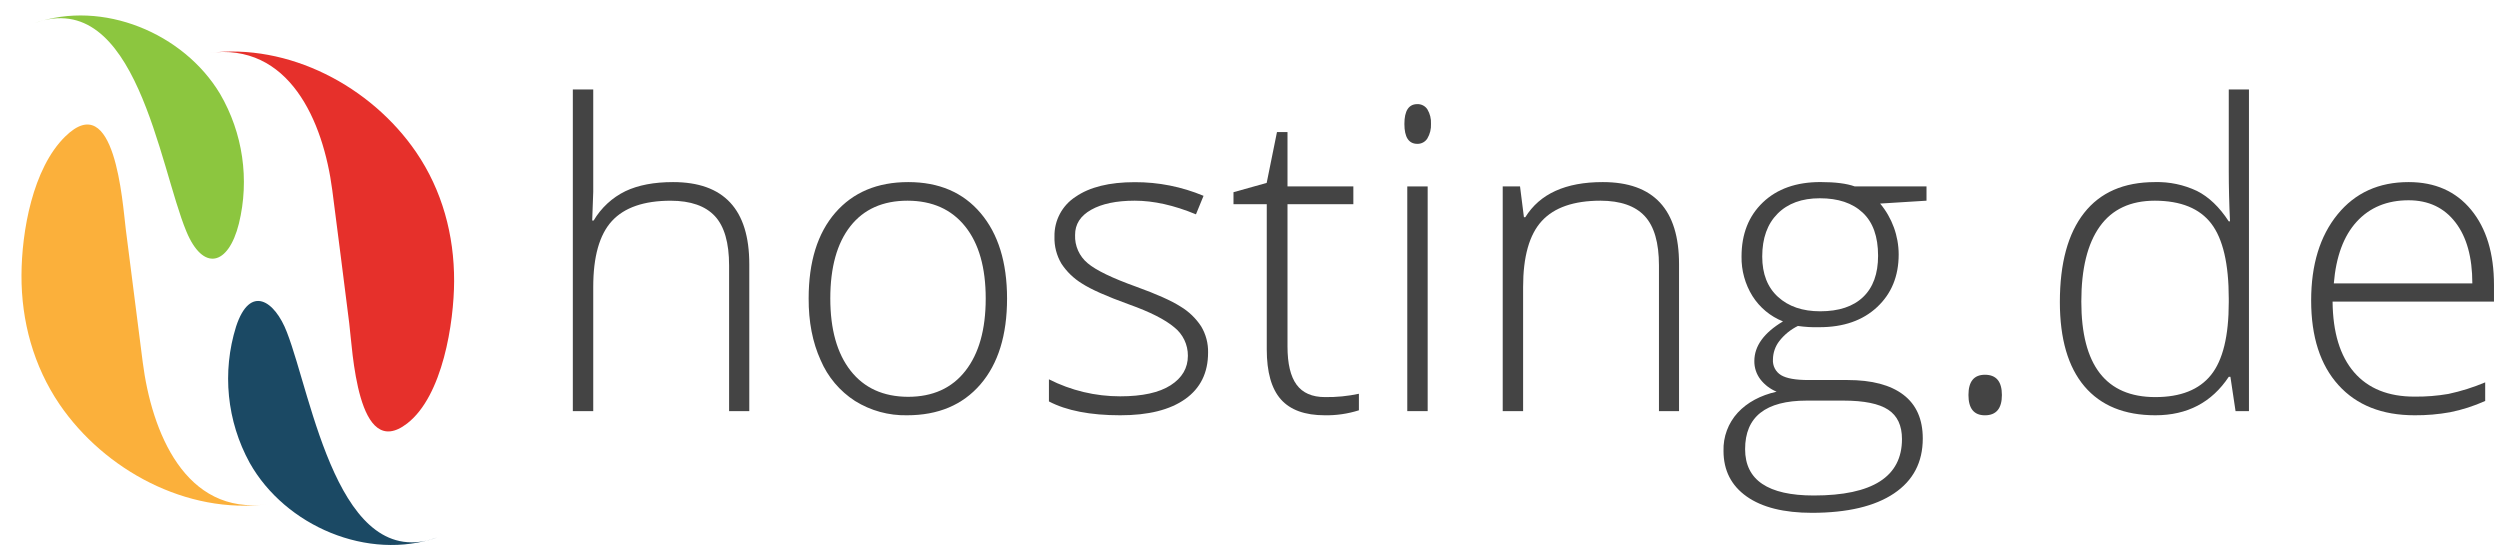 <svg width="91" height="20" viewBox="0 0 91 20" fill="none" xmlns="http://www.w3.org/2000/svg">
<path d="M9.734 18.353C6.804 18.729 3.803 17.115 2.167 14.717C1.222 13.325 0.774 11.692 0.782 10.013C0.789 8.432 1.186 6.133 2.375 4.968C4.185 3.194 4.456 7.35 4.579 8.349C4.783 9.963 4.989 11.576 5.196 13.189C5.519 15.707 6.731 18.767 9.734 18.353Z" fill="#FBB03B"/>
<path d="M15.924 19.561C13.395 20.438 10.383 19.148 9.089 16.848C8.256 15.331 8.077 13.539 8.593 11.887C9.101 10.335 10.004 10.944 10.444 12.094C11.359 14.45 12.313 20.897 15.924 19.561Z" fill="#1B4964"/>
<path d="M7.582 1.93C10.506 1.556 13.507 3.141 15.146 5.537C16.096 6.927 16.535 8.556 16.53 10.234C16.525 11.737 16.117 14.411 14.822 15.413C13.001 16.822 12.833 12.713 12.712 11.765C12.507 10.151 12.306 8.536 12.095 6.923C11.769 4.416 10.527 1.525 7.582 1.93Z" fill="#E6302B"/>
<path d="M1.262 0.839C3.738 -0.019 6.682 1.202 8.01 3.416C8.842 4.841 9.088 6.535 8.696 8.139C8.312 9.676 7.393 9.891 6.784 8.425C5.798 6.058 4.954 -0.49 1.262 0.839Z" fill="#8CC63F"/>
<path d="M26.539 9.661V14.965H27.274V9.615C27.274 7.623 26.349 6.628 24.498 6.628C23.808 6.628 23.23 6.738 22.765 6.959C22.283 7.194 21.882 7.565 21.609 8.027H21.556L21.594 6.981V3.257H20.851V14.965H21.594V10.451C21.593 9.342 21.82 8.54 22.273 8.046C22.726 7.553 23.44 7.306 24.416 7.306C25.14 7.308 25.675 7.495 26.021 7.866C26.366 8.237 26.539 8.836 26.539 9.661Z" fill="#444444"/>
<path fill-rule="evenodd" clip-rule="evenodd" d="M35.688 13.991C36.334 13.241 36.657 12.199 36.657 10.864C36.656 9.55 36.336 8.515 35.697 7.76C35.059 7.005 34.18 6.628 33.06 6.628C31.936 6.628 31.051 7 30.404 7.745C29.758 8.49 29.435 9.53 29.435 10.864C29.431 11.711 29.576 12.459 29.87 13.107C30.13 13.719 30.567 14.238 31.125 14.597C31.692 14.949 32.349 15.13 33.016 15.116C34.151 15.116 35.041 14.741 35.688 13.991ZM30.962 13.494C30.469 12.865 30.223 11.989 30.223 10.864C30.223 9.73 30.467 8.853 30.954 8.234C31.442 7.614 32.136 7.305 33.036 7.305C33.937 7.308 34.636 7.621 35.133 8.243C35.631 8.864 35.88 9.74 35.88 10.868C35.88 11.992 35.634 12.868 35.141 13.499C34.649 14.129 33.952 14.444 33.051 14.444C32.152 14.44 31.455 14.123 30.962 13.494Z" fill="#444444"/>
<path d="M43.974 12.836C43.974 13.568 43.696 14.132 43.141 14.526C42.585 14.92 41.797 15.117 40.777 15.116C39.687 15.116 38.821 14.948 38.181 14.612V13.807C38.986 14.215 39.876 14.428 40.777 14.426C41.582 14.426 42.193 14.292 42.612 14.023C43.03 13.754 43.239 13.397 43.239 12.95C43.242 12.545 43.058 12.161 42.74 11.911C42.406 11.63 41.86 11.354 41.1 11.082C40.285 10.788 39.712 10.533 39.382 10.319C39.083 10.136 38.828 9.89 38.635 9.596C38.46 9.3 38.372 8.959 38.383 8.614C38.37 8.028 38.661 7.478 39.153 7.162C39.665 6.808 40.381 6.631 41.303 6.631C42.163 6.627 43.015 6.796 43.809 7.128L43.533 7.802C42.733 7.47 41.99 7.305 41.304 7.305C40.639 7.305 40.11 7.415 39.718 7.636C39.326 7.857 39.131 8.163 39.133 8.554C39.117 8.949 39.287 9.329 39.591 9.581C39.893 9.837 40.484 10.123 41.365 10.439C42.1 10.705 42.636 10.944 42.971 11.158C43.274 11.339 43.532 11.588 43.725 11.884C43.896 12.172 43.982 12.502 43.974 12.836Z" fill="#444444"/>
<path d="M49.464 14.333C49.059 14.42 48.645 14.46 48.23 14.454C47.761 14.454 47.416 14.303 47.195 14.002C46.975 13.702 46.865 13.238 46.865 12.61V7.433H49.262V6.786H46.865V4.807H46.482L46.107 6.658L44.899 6.996V7.433H46.11V12.715C46.11 13.543 46.281 14.15 46.624 14.537C46.967 14.923 47.499 15.116 48.219 15.116C48.641 15.124 49.062 15.062 49.464 14.935V14.333Z" fill="#444444"/>
<path d="M51.12 4.512C51.12 4.03 51.278 3.79 51.592 3.79C51.738 3.786 51.876 3.857 51.956 3.979C52.052 4.138 52.098 4.323 52.088 4.509C52.097 4.695 52.051 4.88 51.956 5.04C51.878 5.165 51.74 5.239 51.592 5.236C51.278 5.236 51.12 4.995 51.12 4.512Z" fill="#444444"/>
<path d="M51.967 14.965H51.225V6.786H51.967V14.965Z" fill="#444444"/>
<path d="M60.386 9.661V14.965H61.117V9.615C61.117 7.623 60.192 6.628 58.342 6.628C56.99 6.627 56.05 7.053 55.521 7.907H55.471L55.329 6.786H54.699V14.965H55.441V10.45C55.441 9.341 55.667 8.54 56.12 8.046C56.573 7.552 57.287 7.305 58.262 7.305C58.988 7.308 59.523 7.495 59.868 7.866C60.213 8.237 60.386 8.836 60.386 9.661Z" fill="#444444"/>
<path fill-rule="evenodd" clip-rule="evenodd" d="M70.125 6.786V7.305L68.437 7.41C68.871 7.929 69.11 8.584 69.112 9.261C69.112 10.049 68.851 10.688 68.328 11.177C67.805 11.666 67.103 11.911 66.223 11.91C65.962 11.917 65.701 11.902 65.443 11.865C65.179 11.995 64.948 12.182 64.767 12.415C64.619 12.607 64.538 12.841 64.535 13.084C64.519 13.315 64.633 13.536 64.831 13.656C65.028 13.774 65.36 13.833 65.825 13.833H67.251C68.136 13.833 68.814 14.012 69.284 14.37C69.754 14.729 69.989 15.259 69.989 15.962C69.989 16.825 69.641 17.491 68.943 17.96C68.246 18.429 67.251 18.665 65.96 18.667C64.935 18.667 64.141 18.469 63.58 18.073C63.019 17.677 62.737 17.125 62.736 16.417C62.719 15.9 62.907 15.397 63.258 15.017C63.605 14.646 64.075 14.393 64.668 14.257C64.436 14.162 64.233 14.008 64.079 13.81C63.933 13.619 63.855 13.384 63.858 13.143C63.858 12.597 64.205 12.115 64.901 11.699C64.442 11.517 64.053 11.194 63.79 10.777C63.521 10.345 63.383 9.844 63.392 9.335C63.392 8.518 63.651 7.862 64.169 7.367C64.687 6.873 65.386 6.626 66.266 6.627C66.801 6.627 67.216 6.679 67.511 6.785L70.125 6.786ZM63.522 16.351C63.522 17.474 64.355 18.036 66.021 18.036C68.161 18.036 69.232 17.351 69.232 15.982C69.232 15.49 69.065 15.133 68.73 14.913C68.395 14.693 67.852 14.582 67.101 14.582H65.765C64.269 14.582 63.521 15.171 63.522 16.35V16.351ZM64.145 9.338C64.145 9.969 64.337 10.459 64.719 10.807C65.102 11.156 65.613 11.331 66.254 11.331C66.934 11.331 67.455 11.158 67.817 10.812C68.18 10.466 68.362 9.965 68.362 9.309C68.362 8.612 68.176 8.089 67.802 7.74C67.429 7.39 66.908 7.216 66.239 7.217C65.588 7.217 65.077 7.404 64.704 7.778C64.332 8.151 64.145 8.671 64.145 9.338Z" fill="#444444"/>
<path d="M72.252 13.641C71.852 13.641 71.652 13.887 71.652 14.378C71.652 14.87 71.852 15.117 72.252 15.117C72.663 15.116 72.869 14.87 72.869 14.378C72.869 13.887 72.663 13.641 72.252 13.641Z" fill="#444444"/>
<path fill-rule="evenodd" clip-rule="evenodd" d="M78.439 6.628C78.968 6.614 79.492 6.725 79.97 6.951C80.4 7.167 80.786 7.535 81.126 8.057H81.172C81.142 7.425 81.127 6.806 81.127 6.2V3.257H81.862V14.965H81.374L81.187 13.716H81.127C80.506 14.65 79.616 15.116 78.455 15.116C77.33 15.116 76.47 14.765 75.874 14.063C75.278 13.36 74.98 12.338 74.979 10.996C74.979 9.581 75.273 8.5 75.861 7.752C76.448 7.004 77.308 6.629 78.439 6.628ZM78.439 7.305C77.549 7.305 76.88 7.618 76.432 8.245C75.984 8.872 75.76 9.783 75.76 10.977C75.76 13.295 76.658 14.454 78.454 14.454C79.374 14.454 80.05 14.186 80.481 13.649C80.913 13.112 81.128 12.228 81.127 10.997V10.868C81.127 9.604 80.915 8.695 80.492 8.141C80.069 7.587 79.385 7.308 78.439 7.305Z" fill="#444444"/>
<path fill-rule="evenodd" clip-rule="evenodd" d="M85.12 14.018C85.783 14.75 86.707 15.116 87.893 15.116C88.326 15.119 88.759 15.082 89.185 15.005C89.624 14.917 90.052 14.779 90.461 14.595V13.918C90.029 14.1 89.58 14.241 89.122 14.339C88.716 14.409 88.306 14.441 87.895 14.437C86.939 14.44 86.204 14.145 85.691 13.553C85.178 12.96 84.916 12.102 84.906 10.979H90.781V10.377C90.781 9.222 90.503 8.309 89.948 7.636C89.394 6.964 88.636 6.628 87.675 6.628C86.589 6.627 85.726 7.019 85.086 7.805C84.446 8.591 84.126 9.635 84.126 10.939C84.126 12.259 84.457 13.285 85.12 14.018ZM85.784 8.069C86.259 7.55 86.889 7.29 87.674 7.29C88.397 7.291 88.965 7.558 89.376 8.092C89.788 8.625 89.993 9.366 89.993 10.315H84.951C85.032 9.337 85.309 8.588 85.784 8.069Z" fill="#444444"/>
</svg>
